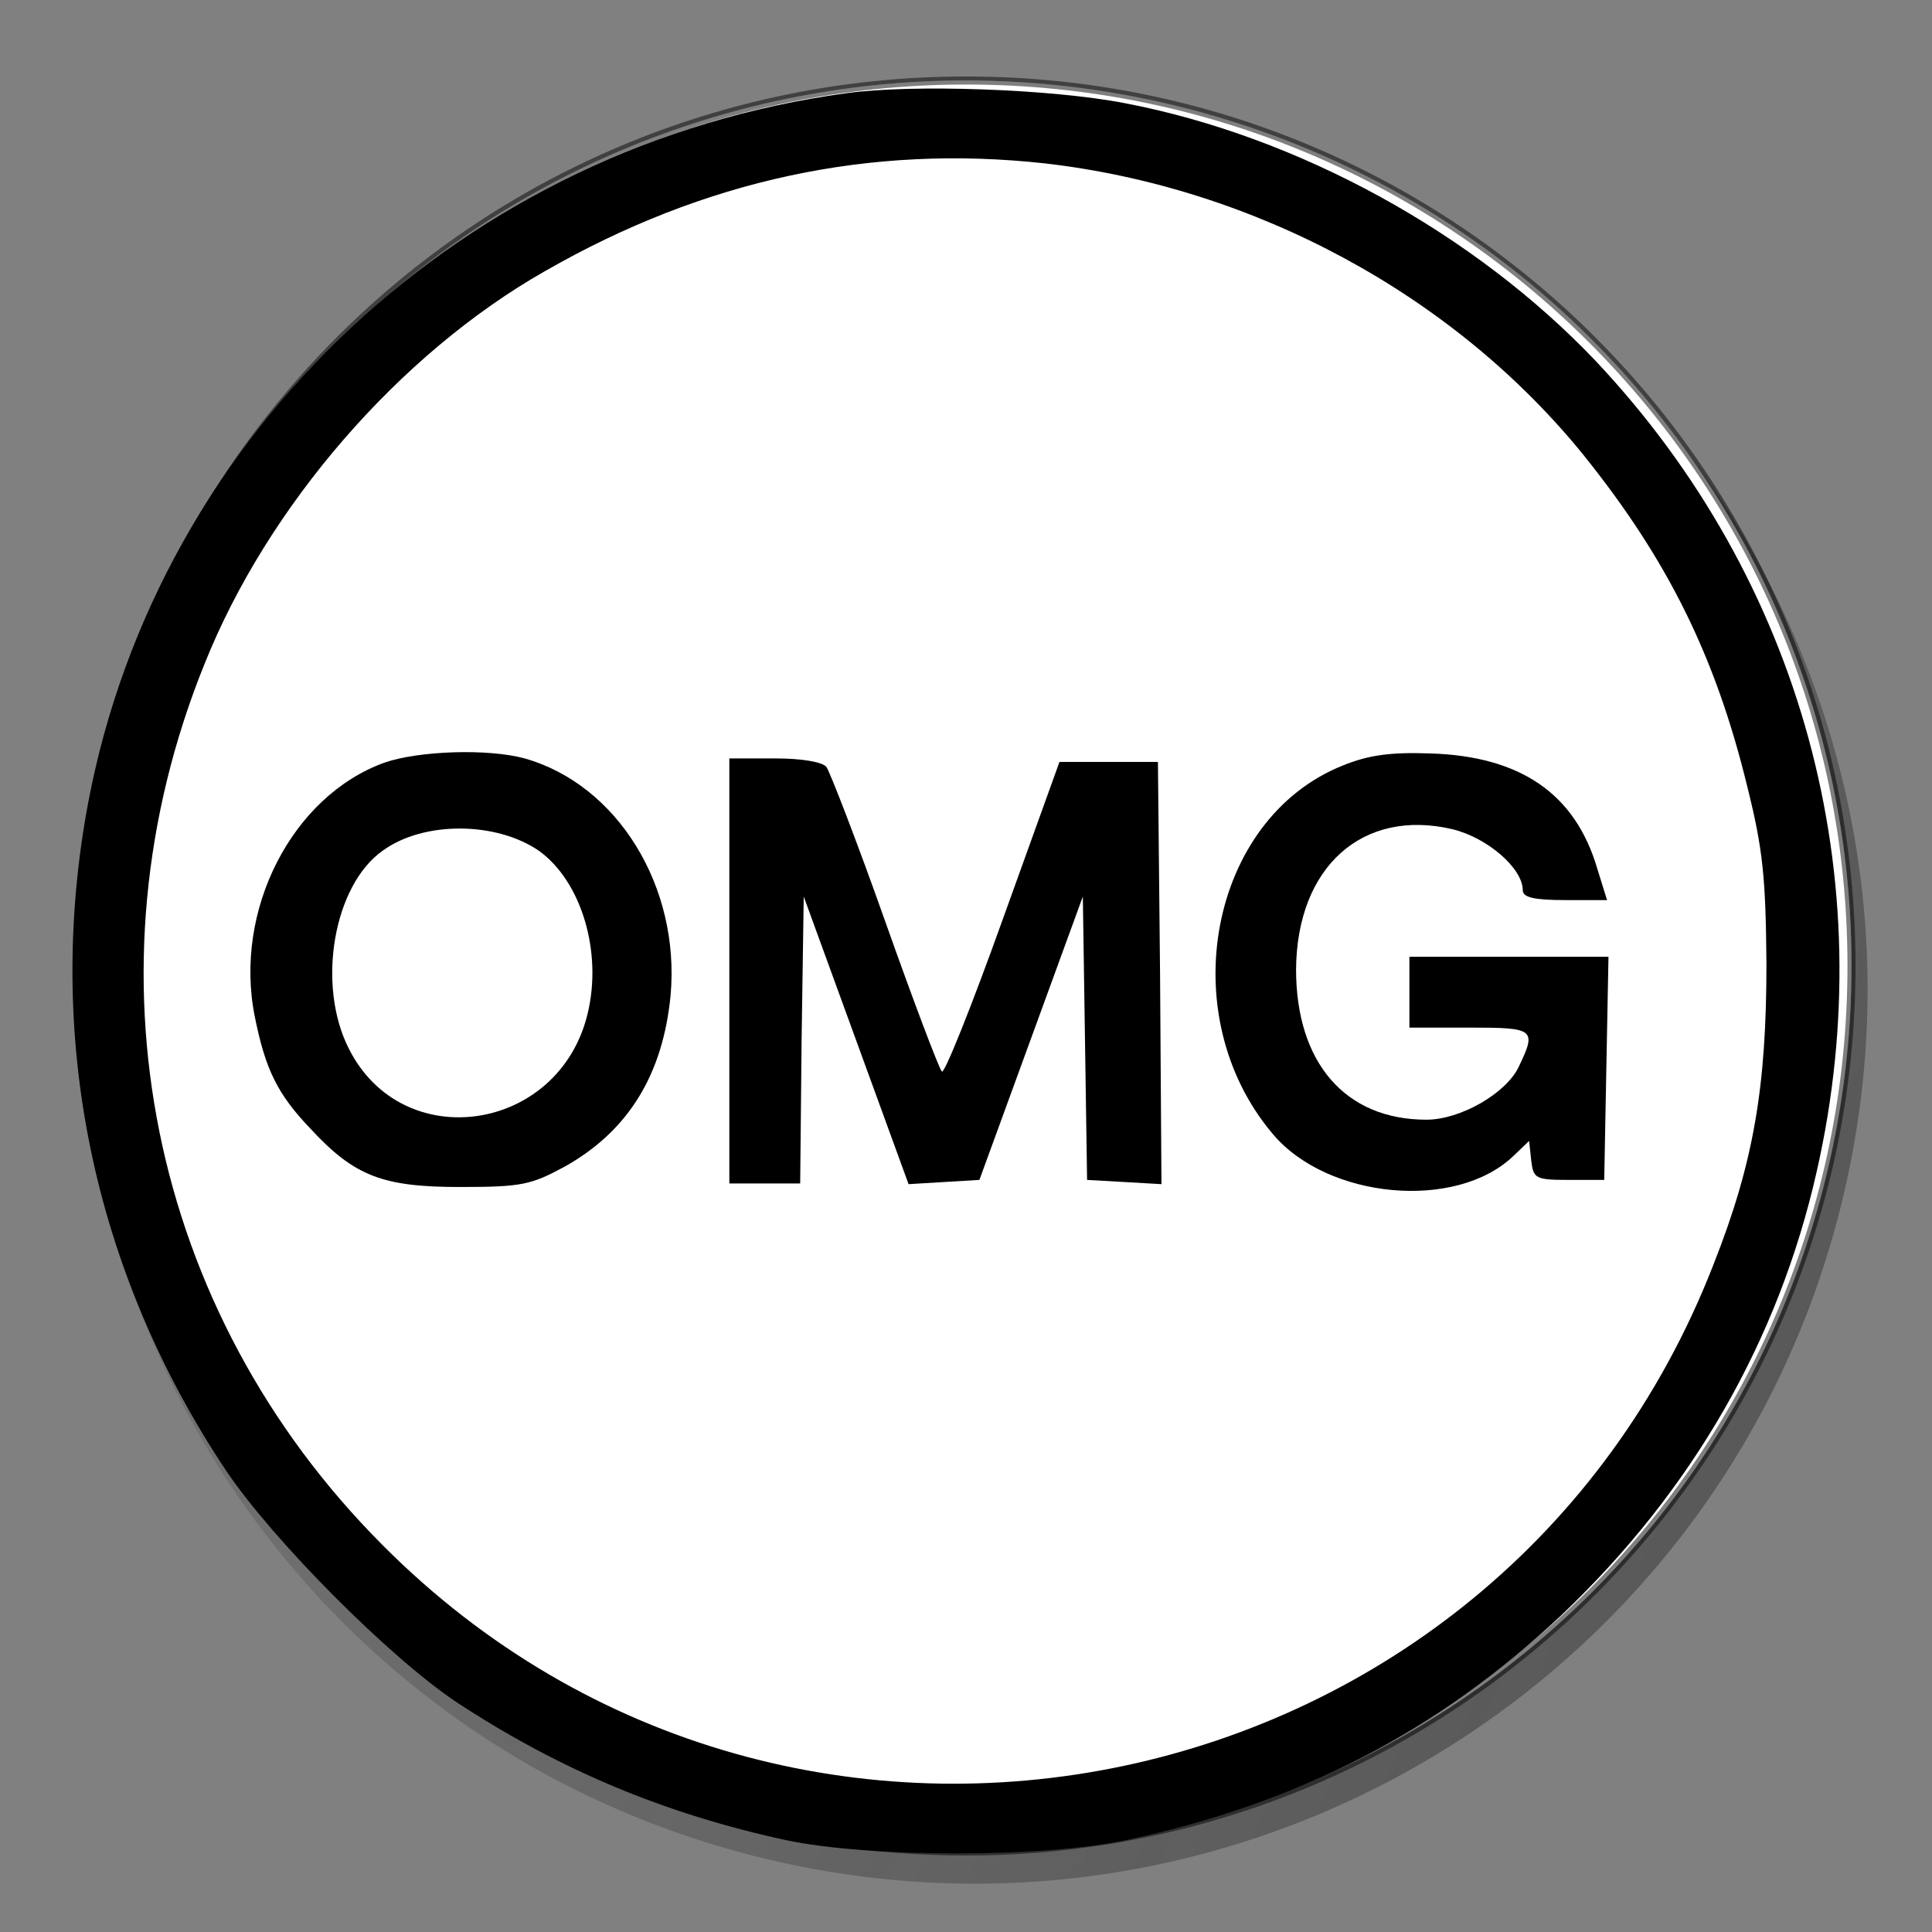 <?xml version="1.0" encoding="UTF-8" standalone="no"?>
<!-- Created with Inkscape (http://www.inkscape.org/) -->

<svg
   xmlns:dc="http://purl.org/dc/elements/1.1/"
   xmlns:cc="http://creativecommons.org/ns#"
   xmlns:rdf="http://www.w3.org/1999/02/22-rdf-syntax-ns#"
   xmlns:svg="http://www.w3.org/2000/svg"
   xmlns="http://www.w3.org/2000/svg"
   xmlns:xlink="http://www.w3.org/1999/xlink"
   xmlns:sodipodi="http://sodipodi.sourceforge.net/DTD/sodipodi-0.dtd"
   xmlns:inkscape="http://www.inkscape.org/namespaces/inkscape"
   height="120"
   width="120"
   version="1.1"
   id="svg4247"
   inkscape:version="0.91 r13725"
   sodipodi:docname="template.svg">
  <rect width="100%" height="100%" fill="#808080" stroke="none"/>
  <defs
     id="defs4257">
    <linearGradient
       inkscape:collect="always"
       id="linearGradient4761">
      <stop
         style="stop-color:#1a1a1a;stop-opacity:1;"
         offset="0"
         id="stop4763" />
      <stop
         style="stop-color:#1a1a1a;stop-opacity:0;"
         offset="1"
         id="stop4765" />
    </linearGradient>
    <linearGradient
       inkscape:collect="always"
       xlink:href="#linearGradient4761"
       id="linearGradient4769"
       x1="-409.45"
       y1="-20.943"
       x2="-57.601"
       y2="133.444"
       gradientUnits="userSpaceOnUse"
       gradientTransform="matrix(-1.009,0,0,-1.009,-74.104,135.34)" />
    <clipPath
       clipPathUnits="userSpaceOnUse"
       id="clipPath16">
      <path
         d="m 0,0 275.05,0 0,269.777 L 0,269.777 0,0 Z"
         id="path18"
         inkscape:connector-curvature="0" />
    </clipPath>
    <circle
       r="585.6"
       cy="618"
       cx="618"
       id="SVGID_1_" />
    <style>.cls-1{fill:#f0b90b;stroke:#f0b90b;}</style>
  </defs>
  <sodipodi:namedview
     pagecolor="#ffffff"
     bordercolor="#666666"
     borderopacity="1"
     objecttolerance="10"
     gridtolerance="10"
     guidetolerance="10"
     inkscape:pageopacity="0"
     inkscape:pageshadow="2"
     inkscape:window-width="1920"
     inkscape:window-height="1023"
     id="namedview4255"
     showgrid="false"
     inkscape:zoom="6.4921875"
     inkscape:cx="68.478831"
     inkscape:cy="61.741873"
     inkscape:window-x="0"
     inkscape:window-y="27"
     inkscape:window-maximized="1"
     inkscape:current-layer="svg4247" />
  <path
     style="fill:url(#linearGradient4769);fill-opacity:1;stroke:none;stroke-opacity:1"
     inkscape:connector-curvature="0"
     id="path4251-6"
     d="M 6.661,48.074 C 14.075,18.342 44.192,0.247 73.931,7.662 103.658,15.074 121.754,45.19 114.337,74.92 106.927,104.656 76.81,122.752 47.08,115.339 17.343,107.927 -0.752,77.808 6.661,48.074 Z" />
  <path
     style="fill:#ffffff;stroke:none;stroke-opacity:1;fill-opacity:1"
     inkscape:connector-curvature="0"
     id="path4251"
     d="M 113.354,73.305 C 106.007,102.769 76.161,120.701 46.69,113.353 17.231,106.007 -0.703,76.163 6.648,46.701 13.991,17.233 43.837,-0.7 73.299,6.646 c 29.469,7.346 47.401,37.193 40.055,66.659 z" />
  <path
     style="fill:#ffffff"
     inkscape:connector-curvature="0"
     d="m 56.786,74.692 3.572,-13.452 8.458,-3.09 2.104,-7.905 -0.072,-0.196 -8.325,3.042 5.999,-22.587 -17.012,0 -7.845,29.476 -6.55,2.393 -2.164,8.15 6.545,-2.391 -4.623,17.372 45.276,0 2.903,-10.812 -28.264,0"
     id="path4985" />
  <path
     style="fill:#ffffff;fill-rule:nonzero"
     inkscape:connector-curvature="0"
     d="M 77.899,41.211 C 75.232,34.432 68.542,33.82 60.753,35.333 l -2.774,-9.67 -5.885,1.688 2.702,9.419 c -1.547,0.44 -3.121,0.928 -4.685,1.409 l -2.716,-9.481 -5.882,1.684 2.767,9.67 c -1.265,0.392 -2.509,0.777 -3.73,1.127 l -0.01,-0.034 -8.119,2.327 1.805,6.291 c 0,0 4.324,-1.334 4.273,-1.231 2.386,-0.684 3.558,0.478 4.125,1.609 l 3.163,11.014 c 0.162,-0.045 0.378,-0.1 0.632,-0.138 l -0.622,0.179 4.424,15.434 c 0.11,0.78 0.014,2.104 -1.65,2.585 0.093,0.045 -4.283,1.224 -4.283,1.224 l 0.849,7.367 7.659,-2.2 c 1.427,-0.402 2.836,-0.78 4.214,-1.169 l 2.808,9.78 5.878,-1.684 -2.774,-9.677 a 225.981,225.981 0 0 0 4.716,-1.306 L 70.395,91.185 l 5.888,-1.688 -2.798,-9.762 c 9.732,-3.407 15.943,-7.886 14.138,-17.428 -1.451,-7.679 -5.926,-10.01 -11.932,-9.749 2.915,-2.716 4.17,-6.387 2.207,-11.344 z M 75.665,64.483 c 2.097,7.312 -10.656,10.068 -14.644,11.217 L 57.305,62.74 c 3.987,-1.145 16.17,-5.878 18.356,1.746 z M 67.683,46.986 c 1.904,6.652 -8.755,8.869 -12.079,9.821 L 52.235,45.054 c 3.321,-0.952 13.458,-5.002 15.448,1.935 z"
     id="path5145" />
  <style
     id="style5548">.st0{fill:#988430}.st1{fill:#7a6a2a}.st2{fill:#ba9f33}.st3,.st4,.st5,.st6{clip-path:url(#SVGID_2_);fill:#e2cc85}.st4,.st5,.st6{fill:#f1d789}.st5,.st6{fill:#f4ecb4}.st6{fill:#f3e19d}.st10,.st11,.st7,.st8,.st9{clip-path:url(#SVGID_2_);fill:#f2e8b0}.st10,.st11,.st8,.st9{fill:#f5eec0}.st10,.st11,.st9{fill:#e6db9d}.st10,.st11{fill:#e5cb7a}.st11{fill:#d8c173}.st12,.st13,.st14,.st15,.st16{clip-path:url(#SVGID_2_);fill:#e0cd81}.st13,.st14,.st15,.st16{fill:#dfc57c}.st14,.st15,.st16{fill:#e5cc7c}.st15,.st16{fill:#d2c281}.st16{fill:#e2c270}.st17,.st18,.st19,.st20,.st21{clip-path:url(#SVGID_2_);fill:#ccb360}.st18,.st19,.st20,.st21{fill:#d5b457}.st19,.st20,.st21{fill:#d2b257}.st20,.st21{fill:#d2b159}.st21{fill:#c2a44d}.st22,.st23,.st24,.st25,.st26{clip-path:url(#SVGID_2_);fill:#caa13e}.st23,.st24,.st25,.st26{fill:#b59544}.st24,.st25,.st26{fill:#c89d3a}.st25,.st26{fill:#ceb052}.st26{fill:#cca847}.st27,.st28,.st29,.st30,.st31{clip-path:url(#SVGID_2_);fill:#c39d3c}.st28,.st29,.st30,.st31{fill:#d2ba6b}.st29,.st30,.st31{fill:#c0993a}.st30,.st31{fill:#a88f33}.st31{fill:#e3c571}.st32,.st33,.st34,.st35,.st36{clip-path:url(#SVGID_2_);fill:#d8b65b}.st33,.st34,.st35,.st36{fill:#d3ae4d}.st34,.st35,.st36{fill:#f4efc8}.st35,.st36{fill:#ebcc73}.st36{fill:#e5c66b}.st37,.st38,.st39,.st40,.st41{clip-path:url(#SVGID_2_);fill:#e6bd62}.st38,.st39,.st40,.st41{fill:#b6933f}.st39,.st40,.st41{fill:#c49937}.st40,.st41{fill:#dfc068}.st41{fill:#c99e3d}.st42,.st43,.st44,.st45,.st46{clip-path:url(#SVGID_2_);fill:#b58634}.st43,.st44,.st45,.st46{fill:#e6c367}.st44,.st45,.st46{fill:#dcba5a}.st45,.st46{fill:#e9ce77}.st46{fill:#cdae50}.st47,.st48,.st49,.st50,.st51{clip-path:url(#SVGID_2_);fill:#d2a83e}.st48,.st49,.st50,.st51{fill:#c29637}.st49,.st50,.st51{fill:#ac8132}.st50,.st51{fill:#a67a2e}.st51{fill:#8c6228}.st52,.st53,.st54,.st55,.st56{clip-path:url(#SVGID_2_);fill:#cba94c}.st53,.st54,.st55,.st56{fill:#be9c44}.st54,.st55,.st56{fill:#a17c34}.st55,.st56{fill:#92723a}.st56{fill:#b18e3e}.st57,.st58,.st59,.st60,.st61{clip-path:url(#SVGID_2_);fill:#543e26}.st58,.st59,.st60,.st61{fill:#806031}.st59,.st60,.st61{fill:#b6903c}.st60,.st61{fill:#685026}.st61{fill:#d4b968}.st62,.st63,.st64,.st65,.st66{clip-path:url(#SVGID_2_);fill:#cca849}.st63,.st64,.st65,.st66{fill:#585136}.st64,.st65,.st66{fill:#252211}.st65,.st66{fill:#c3b378}.st66{fill:#e6d89c}.st67,.st68,.st69,.st70,.st71{clip-path:url(#SVGID_2_);fill:#6f674d}.st68,.st69,.st70,.st71{fill:#ac924c}.st69,.st70,.st71{fill:#9f8e57}.st70,.st71{fill:#eac970}.st71{fill:#d7bc6b}.st72,.st73,.st74,.st75,.st76{clip-path:url(#SVGID_2_);fill:#453a25}.st73,.st74,.st75,.st76{fill:#84754b}.st74,.st75,.st76{fill:#f7f7e7}.st75,.st76{fill:#f8f6de}.st76{fill:#d4c38b}.st77,.st78,.st79,.st80,.st81{clip-path:url(#SVGID_2_);fill:#e2d59d}.st78,.st79,.st80,.st81{fill:#cbac5a}.st79,.st80,.st81{fill:#d6bc6f}.st80,.st81{fill:#dfc677}.st81{fill:#c4a859}.st82,.st83,.st84,.st85,.st86{clip-path:url(#SVGID_2_);fill:#927d49}.st83,.st84,.st85,.st86{fill:#6e6342}.st84,.st85,.st86{fill:#39331f}.st85,.st86{fill:#292311}.st86{fill:#3f3824}.st87,.st88,.st89,.st90,.st91{clip-path:url(#SVGID_2_);fill:#2d2815}.st88,.st89,.st90,.st91{fill:#82764f}.st89,.st90,.st91{fill:#2d2816}.st90,.st91{fill:#574f35}.st91{fill:none}.st92,.st93,.st94,.st95,.st96{clip-path:url(#SVGID_2_);fill:#cfb66c}.st93,.st94,.st95,.st96{fill:#dec270}.st94,.st95,.st96{fill:#cbaf59}.st95,.st96{fill:#e3c677}.st96{fill:#ecd592}.st97{opacity:.8;fill:#fff;enable-background:new}</style>
  <path
     style="fill:#ffffff;fill-opacity:1;stroke:#000000;stroke-opacity:1;stroke-width:0.5;stroke-miterlimit:4;stroke-dasharray:none;opacity:0.5"
     inkscape:connector-curvature="0"
     d="M 115,60 C 115,90.376 90.376,115 60,115 29.624,115 5,90.376 5,60 5,29.624 29.624,5 60,5 90.376,5 115,29.624 115,60"
     id="path6359" />
  <g transform="translate(4.5,115.5) scale(0.044,-0.044)">
    <path d="M1092.3,2493.4c-538-73-971-478-1070-1001c-62-330,6-661,195-944c66-98,231-264,326-327c145-95,293-157,464-194
      c118-25,362-25,480,0c244,52,441,154,615,318c184,175,306,387,360,626c94,414-21,835-312,1144c-171,180-419,317-665,364
      C1382.3,2499.4,1185.3,2506.4,1092.3,2493.4z M1372.3,2394.4c297-34,578-186,761-412c118-147,186-283,231-468c22-88,26-128,27-250
      c0-174-18-281-75-425c-301-773-1296-982-1879-395c-329,330-426,810-251,1243c89,223,275,438,481,555
      C892.3,2371.4,1126.3,2421.4,1372.3,2394.4z"/>
    <path d="M440.3,1548.4c-130-47-213-208-183-358c15-75,32-110,79-159c62-67,102-82,211-82c87,0,100,3,148,29c89,50,138,129,149,241
      c14,154-75,298-206,335C587.3,1568.4,489.3,1565.4,440.3,1548.4z M659.3,1423.4c59-43,89-142,68-229c-40-168-261-201-337-50
      c-46,90-22,231,48,280C496.3,1466.4,599.3,1465.4,659.3,1423.4z"/>
    <path d="M1793.3,1544.4c-188-75-241-352-99-520c77-92,259-109,340-31l22,21l3-28c3-25,6-27,53-27h50l3,158l3,157h-141h-140v-50v-50
      h85c92,0,95-2,69-56c-18-37-82-74-130-74c-115,0-184,81-184,212c1,145,94,228,221,198c49-12,99-55,99-86c0-10,15-14,60-14h59
      l-14,45c-31,105-108,158-235,162C1861.3,1563.4,1830.3,1559.4,1793.3,1544.4z"/>
    <path d="M927.3,1254.4v-300h50h50l2,202l3,203l74-203l74-203l50,3l50,3l73,200l73,200l3-200l3-200l53-3l52-3l-2,298l-3,298h-69h-70
      l-80-222c-44-123-83-220-86-215c-4,4-40,99-80,212s-78,211-83,218c-6,7-34,12-73,12h-64V1254.4z"/>
  </g>
</svg>
